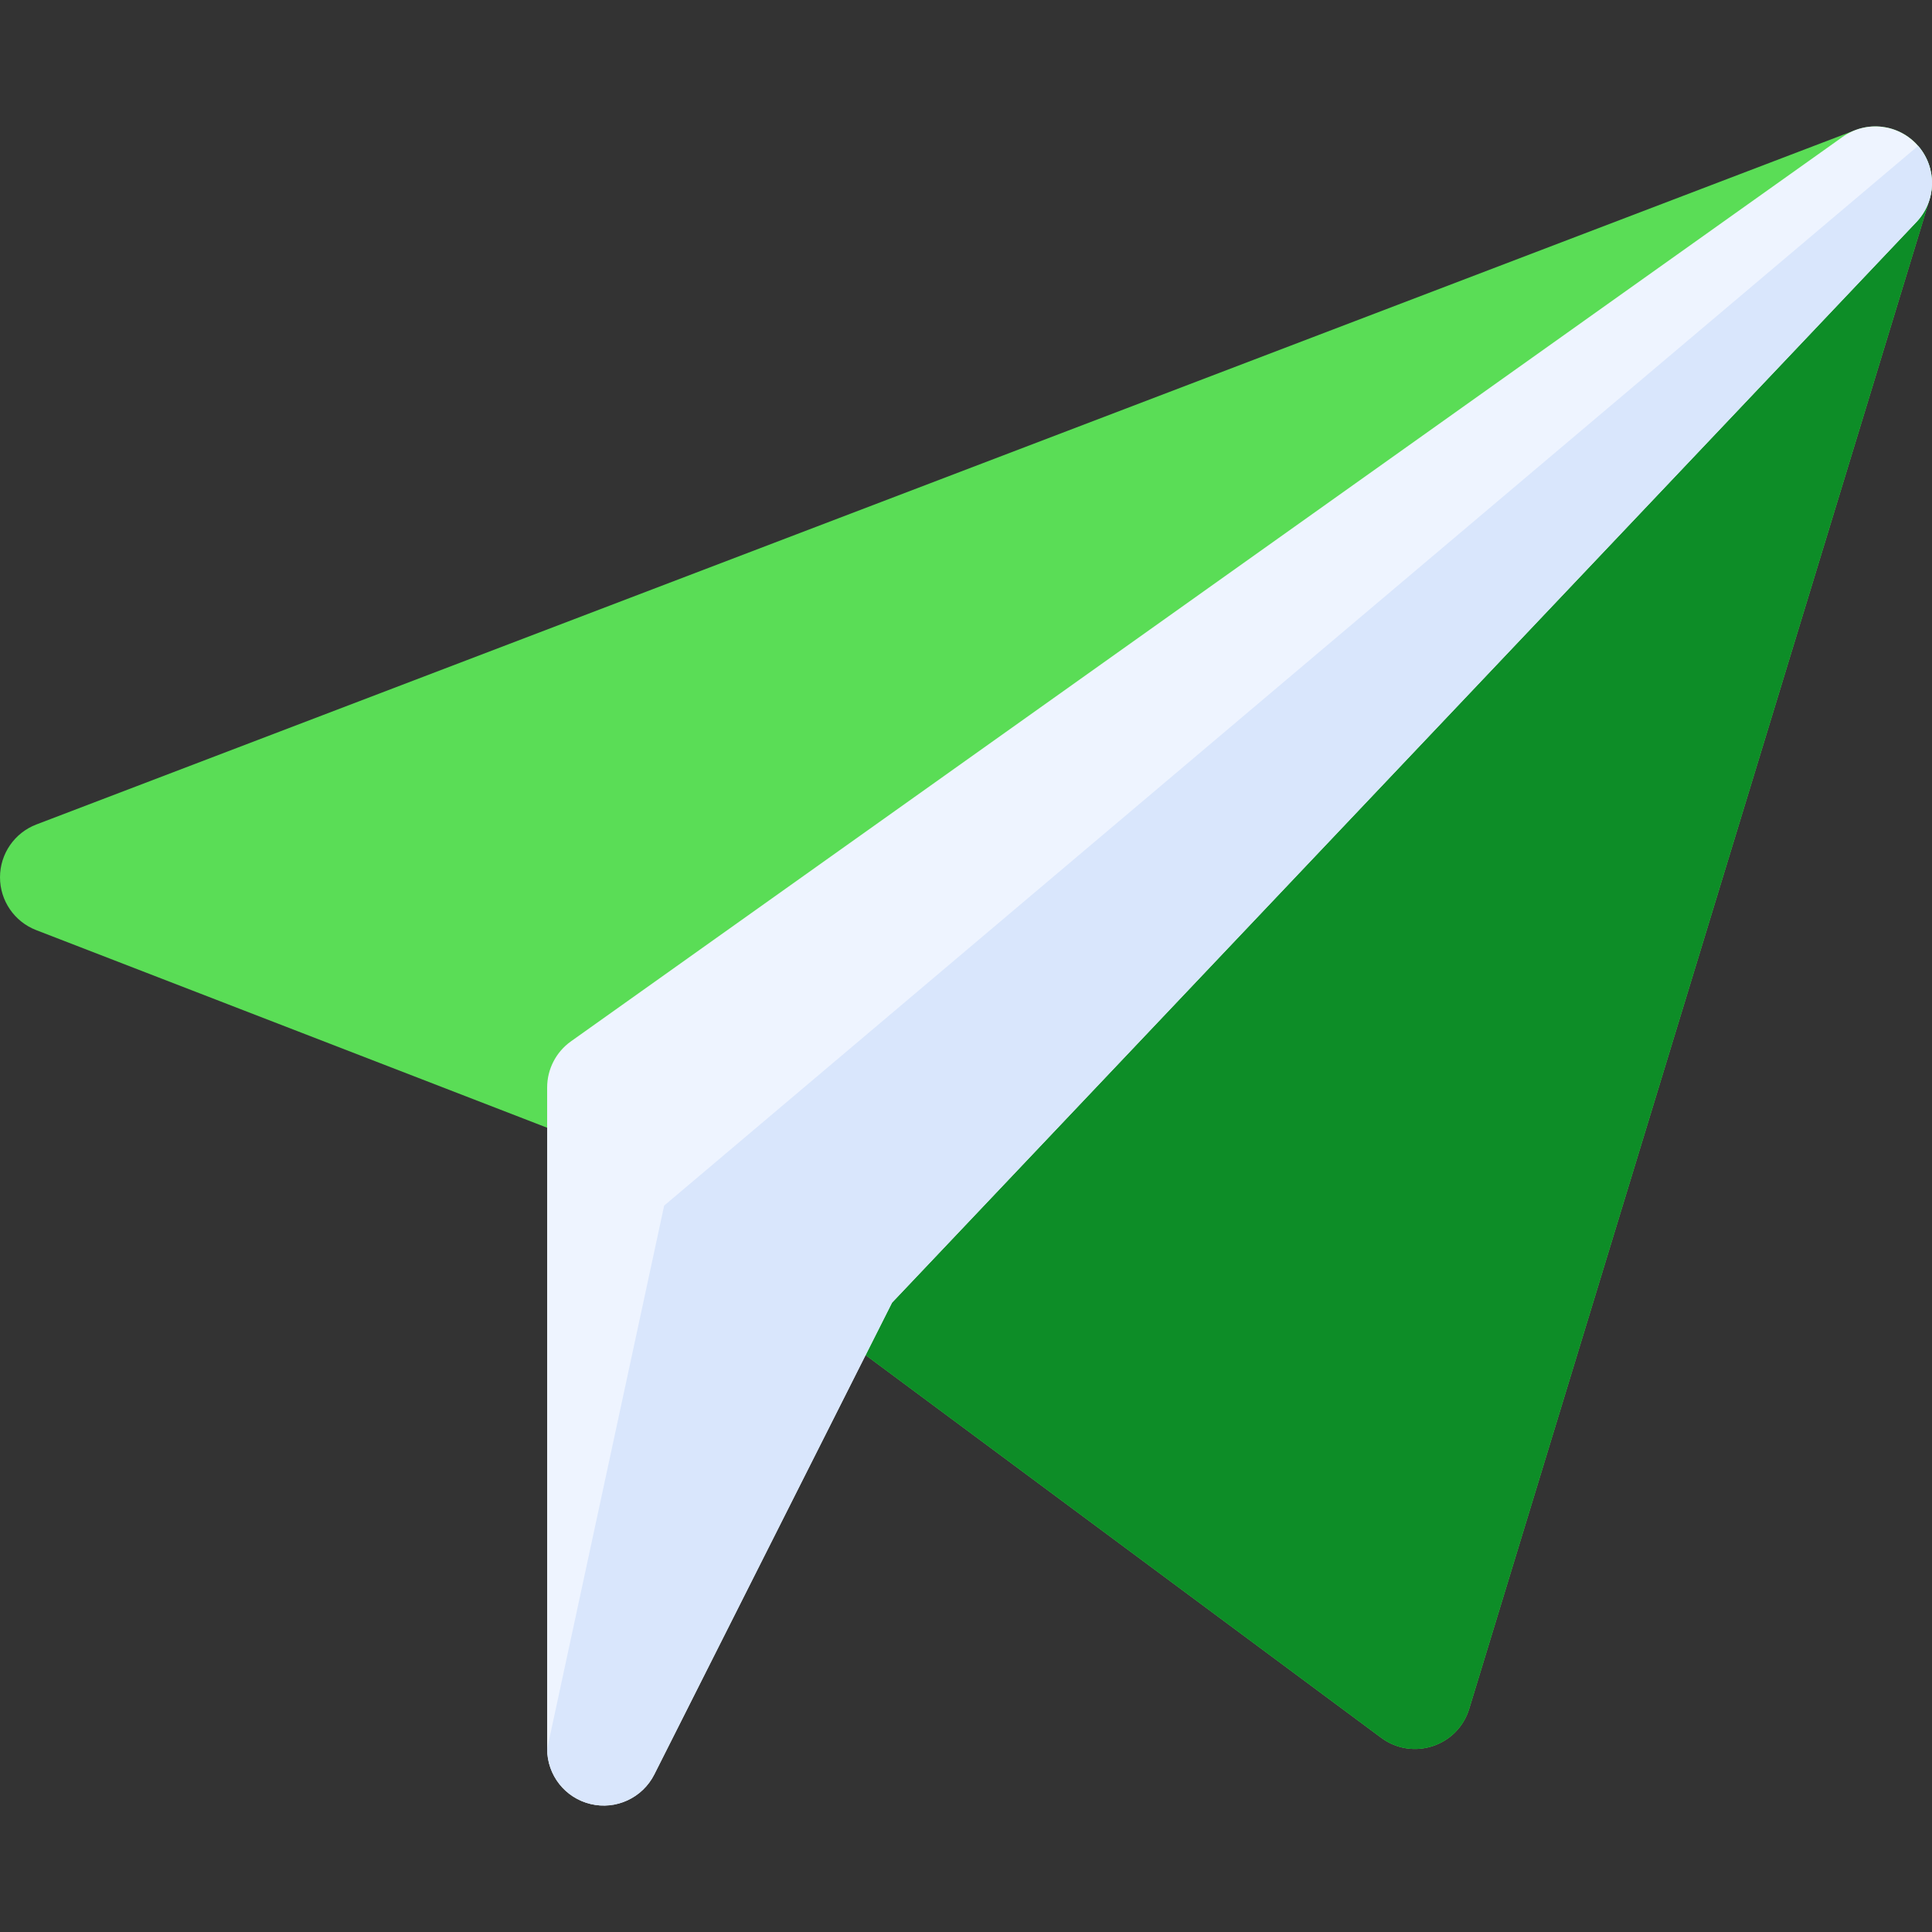 <?xml version="1.0"?>
<svg xmlns="http://www.w3.org/2000/svg" xmlns:xlink="http://www.w3.org/1999/xlink" xmlns:svgjs="http://svgjs.com/svgjs" version="1.1" width="512" height="512" x="0" y="0" viewBox="0 0 512.004 512.004" style="enable-background:new 0 0 512 512" xml:space="preserve" class=""><rect x="0" y="0" width="512.004" height="512.004" fill="#333333" stroke="none"/><g><g xmlns="http://www.w3.org/2000/svg"><path d="m511.35 52.881-122 400c-3.044 9.919-14.974 13.828-23.29 7.67-7.717-5.727-203.749-151.217-214.37-159.1l-142.1-54.96c-5.79-2.24-9.6-7.81-9.59-14.02.01-6.21 3.85-11.77 9.65-13.98l482-184c5.824-2.232 12.488-.626 16.67 4.17 3.37 3.87 4.55 9.24 3.03 14.22z" fill="#5add56" data-original="#94dfda" style="" class=""/><path d="m511.35 52.881-122 400c-3.044 9.919-14.974 13.828-23.29 7.67l-190.05-141.05 332.31-280.84c3.37 3.87 4.55 9.24 3.03 14.22z" fill="#0d8d27" data-original="#61a7c5" style="" class=""/><path d="m507.89 58.821-271.49 286.4-63 125.03c-3.16 6.246-10.188 9.453-16.87 7.84-6.76-1.6-11.53-7.64-11.53-14.59v-175.3c0-4.86 2.35-9.41 6.31-12.23l337-239.69c6.29-4.48 14.95-3.45 20.01 2.38 5.07 5.83 4.88 14.56-.43 20.16z" fill="#eef4ff" data-original="#eef4ff" style=""/><path d="m507.89 58.821-271.49 286.4-63 125.03c-3.16 6.246-10.188 9.453-16.87 7.84-6.76-1.6-11.53-7.64-11.53-14.59l31.01-144 332.31-280.84c5.07 5.83 4.88 14.56-.43 20.16z" fill="#d9e6fc" data-original="#d9e6fc" style=""/></g></g></svg>
